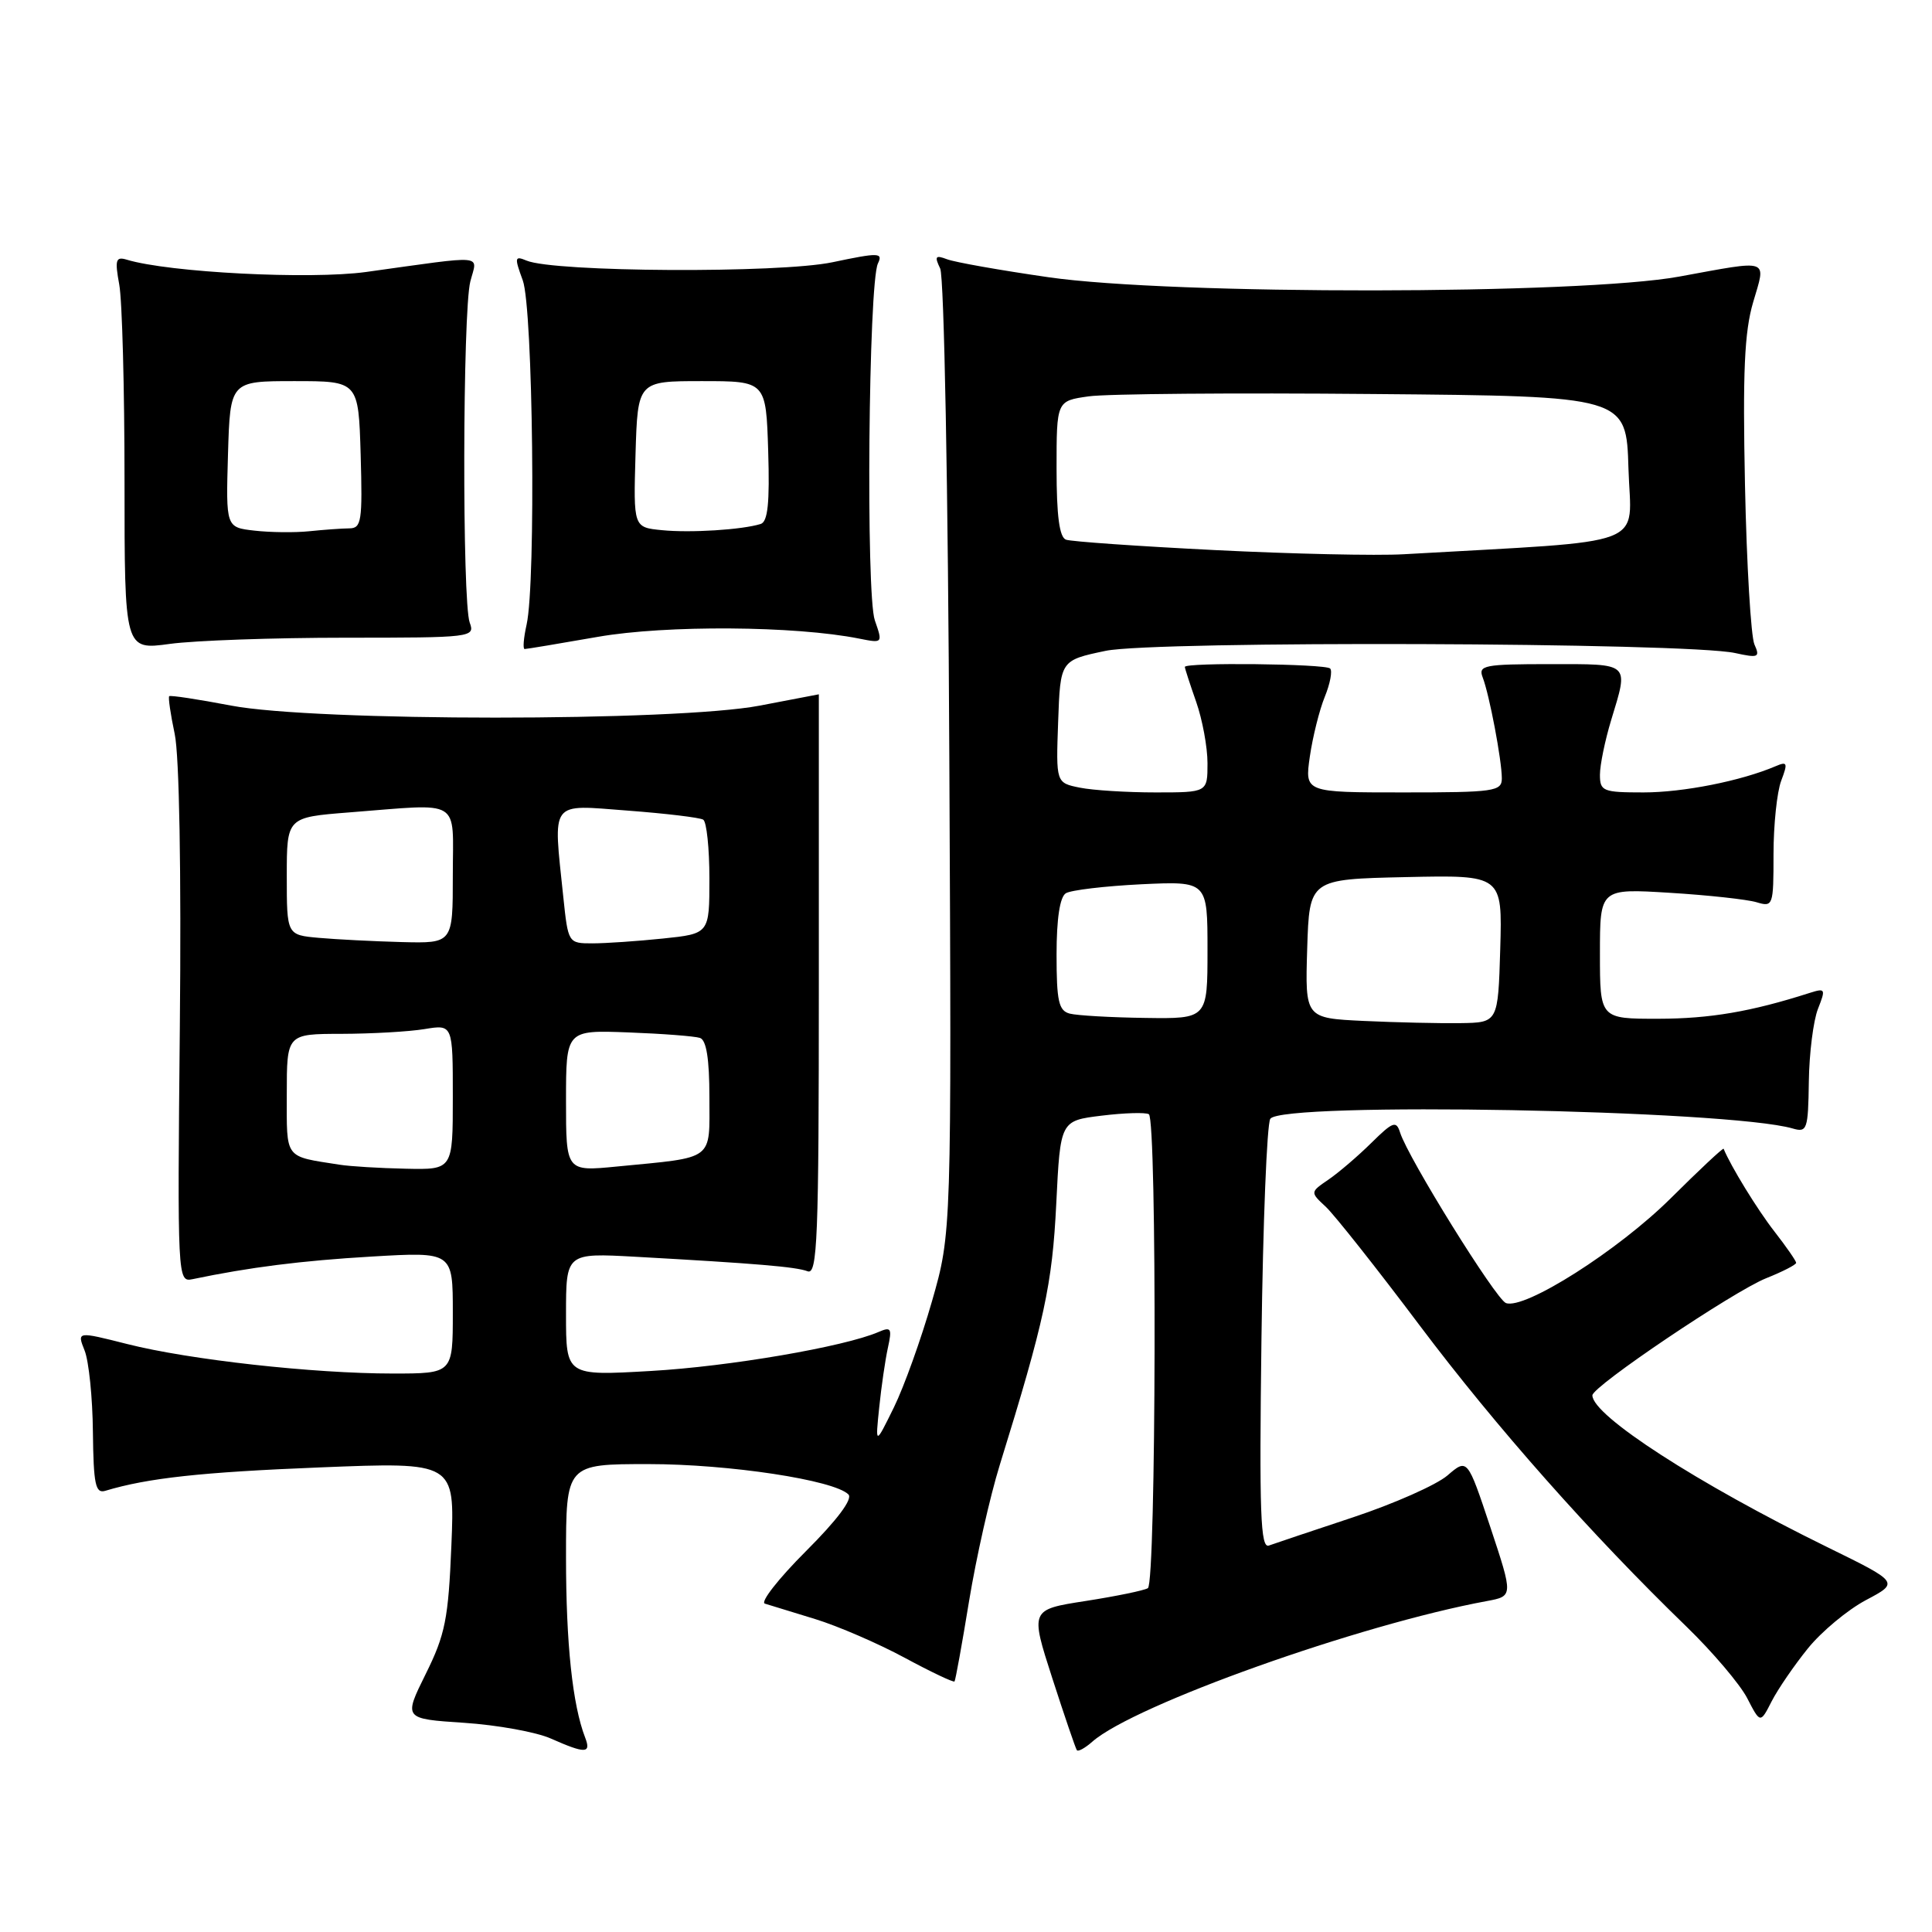 <?xml version="1.0" encoding="UTF-8" standalone="no"?>
<!DOCTYPE svg PUBLIC "-//W3C//DTD SVG 1.1//EN" "http://www.w3.org/Graphics/SVG/1.1/DTD/svg11.dtd" >
<svg xmlns="http://www.w3.org/2000/svg" xmlns:xlink="http://www.w3.org/1999/xlink" version="1.1" viewBox="0 0 256 256">
 <g >
 <path fill="currentColor"
d=" M 77.54 230.25 C 75.86 225.92 75.00 217.78 75.00 206.36 C 75.00 194.00 75.00 194.00 85.93 194.00 C 96.59 194.00 110.51 196.11 112.42 198.02 C 113.02 198.62 110.93 201.41 106.78 205.55 C 103.16 209.17 100.71 212.30 101.35 212.49 C 101.98 212.69 104.97 213.60 108.00 214.53 C 111.03 215.46 116.37 217.77 119.87 219.66 C 123.37 221.55 126.35 222.96 126.48 222.80 C 126.61 222.63 127.48 217.83 128.41 212.13 C 129.35 206.42 131.17 198.32 132.47 194.13 C 138.41 174.96 139.43 170.22 139.96 159.50 C 140.50 148.50 140.50 148.50 145.98 147.83 C 148.99 147.46 151.80 147.38 152.23 147.64 C 153.32 148.32 153.20 209.76 152.10 210.44 C 151.60 210.75 147.89 211.51 143.85 212.14 C 136.50 213.28 136.50 213.28 139.44 222.39 C 141.06 227.40 142.52 231.68 142.69 231.91 C 142.85 232.14 143.78 231.63 144.74 230.78 C 150.29 225.90 180.14 215.26 197.01 212.15 C 200.51 211.50 200.51 211.50 197.48 202.36 C 194.44 193.23 194.44 193.23 191.79 195.51 C 190.33 196.76 184.71 199.25 179.32 201.04 C 173.92 202.83 168.89 204.52 168.14 204.79 C 167.02 205.21 166.85 200.56 167.15 177.40 C 167.35 162.05 167.87 148.94 168.32 148.25 C 169.79 145.96 229.00 147.05 237.54 149.53 C 239.45 150.09 239.59 149.68 239.68 143.31 C 239.73 139.57 240.28 135.23 240.89 133.68 C 241.94 131.02 241.88 130.90 239.75 131.58 C 232.04 134.05 226.58 134.98 219.75 134.99 C 212.00 135.00 212.00 135.00 212.00 126.36 C 212.00 117.73 212.00 117.73 221.25 118.30 C 226.34 118.61 231.51 119.18 232.75 119.55 C 234.94 120.21 235.00 120.03 235.00 113.18 C 235.00 109.30 235.46 104.92 236.02 103.45 C 236.92 101.08 236.83 100.86 235.27 101.53 C 230.70 103.48 223.03 105.00 217.78 105.00 C 212.39 105.00 212.00 104.84 212.00 102.66 C 212.00 101.37 212.67 98.11 213.49 95.41 C 215.82 87.73 216.11 88.00 205.39 88.00 C 196.65 88.00 195.85 88.16 196.46 89.75 C 197.35 92.04 199.00 100.76 199.00 103.14 C 199.00 104.86 198.01 105.00 185.94 105.00 C 172.88 105.00 172.88 105.00 173.56 100.25 C 173.94 97.64 174.83 94.07 175.54 92.33 C 176.25 90.59 176.57 88.90 176.25 88.58 C 175.62 87.95 157.00 87.75 157.00 88.37 C 157.00 88.58 157.68 90.66 158.50 93.00 C 159.32 95.34 160.00 98.99 160.00 101.13 C 160.00 105.00 160.00 105.00 153.12 105.00 C 149.34 105.00 144.83 104.72 143.09 104.37 C 139.92 103.73 139.92 103.73 140.21 95.62 C 140.50 87.50 140.50 87.50 146.50 86.24 C 153.03 84.88 223.41 85.12 229.91 86.53 C 233.00 87.21 233.24 87.10 232.47 85.39 C 232.01 84.35 231.44 74.86 231.22 64.30 C 230.91 49.34 231.14 43.99 232.30 40.05 C 234.02 34.18 234.71 34.42 222.50 36.65 C 209.37 39.05 155.24 39.10 138.90 36.73 C 132.52 35.81 126.48 34.74 125.48 34.35 C 123.95 33.77 123.80 33.96 124.58 35.58 C 125.10 36.67 125.63 64.68 125.79 100.43 C 126.09 163.36 126.09 163.36 123.49 172.43 C 122.06 177.42 119.79 183.75 118.44 186.50 C 115.98 191.50 115.98 191.50 116.50 186.50 C 116.78 183.75 117.30 180.19 117.65 178.59 C 118.22 176.00 118.08 175.77 116.40 176.50 C 111.88 178.45 96.63 181.07 86.25 181.66 C 75.00 182.31 75.00 182.31 75.00 174.16 C 75.00 166.02 75.00 166.02 84.25 166.53 C 100.21 167.42 105.48 167.86 107.01 168.45 C 108.31 168.95 108.50 164.19 108.50 130.51 C 108.50 109.33 108.50 92.00 108.50 92.00 C 108.50 92.00 104.97 92.68 100.66 93.50 C 89.56 95.62 41.72 95.62 30.60 93.49 C 26.25 92.66 22.57 92.10 22.42 92.25 C 22.27 92.40 22.60 94.66 23.15 97.26 C 23.76 100.11 24.03 115.53 23.83 135.96 C 23.50 169.47 23.53 169.91 25.50 169.50 C 33.07 167.92 39.90 167.05 49.25 166.50 C 60.00 165.87 60.00 165.87 60.00 173.93 C 60.00 182.00 60.00 182.00 52.04 182.00 C 41.50 182.00 25.10 180.18 16.85 178.09 C 10.20 176.41 10.20 176.41 11.21 178.95 C 11.77 180.35 12.27 185.21 12.31 189.75 C 12.39 196.71 12.65 197.93 13.95 197.54 C 19.59 195.84 26.67 195.07 42.38 194.44 C 60.27 193.72 60.27 193.72 59.81 204.79 C 59.41 214.51 59.00 216.59 56.41 221.81 C 53.47 227.75 53.47 227.75 61.48 228.28 C 65.89 228.57 71.08 229.51 73.00 230.37 C 77.56 232.39 78.36 232.37 77.54 230.25 Z  M 239.55 218.43 C 241.35 216.20 244.82 213.31 247.25 212.02 C 251.67 209.68 251.67 209.68 242.08 204.98 C 224.91 196.56 211.00 187.57 211.00 184.89 C 211.00 183.70 229.69 171.11 234.03 169.37 C 236.21 168.50 238.00 167.58 238.00 167.33 C 238.00 167.09 236.71 165.22 235.13 163.19 C 232.88 160.31 229.32 154.51 228.39 152.22 C 228.32 152.06 225.17 155.01 221.39 158.77 C 214.42 165.70 201.99 173.59 199.54 172.66 C 198.20 172.14 186.59 153.45 185.52 150.07 C 185.01 148.46 184.58 148.61 181.72 151.43 C 179.95 153.18 177.40 155.36 176.05 156.29 C 173.59 157.97 173.59 157.97 175.68 159.91 C 176.82 160.98 182.43 168.06 188.13 175.65 C 198.24 189.09 210.81 203.28 223.50 215.57 C 226.94 218.91 230.55 223.16 231.51 225.01 C 233.25 228.38 233.25 228.38 234.75 225.44 C 235.58 223.82 237.74 220.67 239.55 218.43 Z  M 45.74 84.50 C 62.56 84.50 62.96 84.45 62.24 82.50 C 61.23 79.77 61.30 41.29 62.32 37.30 C 63.25 33.66 64.71 33.79 48.50 36.04 C 41.08 37.06 22.40 36.11 16.80 34.41 C 15.34 33.97 15.20 34.42 15.80 37.70 C 16.19 39.79 16.50 51.54 16.50 63.82 C 16.50 86.14 16.50 86.14 22.50 85.32 C 25.80 84.87 36.26 84.50 45.74 84.50 Z  M 79.25 84.38 C 88.26 82.81 105.37 82.92 113.85 84.62 C 116.97 85.24 116.98 85.24 115.92 82.20 C 114.72 78.76 115.08 37.52 116.33 34.91 C 117.02 33.47 116.47 33.45 110.30 34.75 C 103.26 36.23 73.43 36.07 69.77 34.53 C 68.19 33.87 68.15 34.10 69.27 37.15 C 70.63 40.86 71.03 77.10 69.78 82.75 C 69.38 84.54 69.26 86.00 69.52 86.00 C 69.79 86.00 74.16 85.27 79.25 84.38 Z  M 45.00 154.33 C 37.60 153.17 38.00 153.70 38.00 144.98 C 38.00 137.00 38.00 137.00 45.25 136.99 C 49.24 136.98 54.19 136.70 56.25 136.36 C 60.00 135.74 60.00 135.74 60.00 145.37 C 60.00 155.00 60.00 155.00 53.75 154.86 C 50.31 154.79 46.38 154.55 45.00 154.33 Z  M 75.00 145.86 C 75.00 136.49 75.00 136.49 83.25 136.80 C 87.79 136.97 92.06 137.30 92.75 137.53 C 93.60 137.81 94.00 140.31 94.00 145.39 C 94.00 153.91 94.82 153.30 81.75 154.57 C 75.00 155.23 75.00 155.23 75.00 145.86 Z  M 180.71 135.28 C 172.93 134.91 172.93 134.91 173.21 125.71 C 173.50 116.50 173.50 116.50 186.29 116.22 C 199.07 115.94 199.07 115.94 198.79 125.72 C 198.50 135.50 198.50 135.50 193.50 135.57 C 190.75 135.61 185.00 135.48 180.71 135.28 Z  M 141.75 134.31 C 140.28 133.93 140.00 132.66 140.00 126.49 C 140.00 121.72 140.44 118.85 141.23 118.36 C 141.91 117.94 146.41 117.41 151.23 117.17 C 160.00 116.76 160.00 116.76 160.00 125.88 C 160.00 135.00 160.00 135.00 151.75 134.88 C 147.21 134.82 142.71 134.56 141.75 134.31 Z  M 42.25 124.27 C 38.00 123.89 38.00 123.89 38.00 116.09 C 38.00 108.30 38.00 108.30 46.25 107.65 C 61.39 106.48 60.00 105.63 60.00 116.00 C 60.00 125.00 60.00 125.00 53.25 124.83 C 49.54 124.73 44.59 124.48 42.25 124.27 Z  M 74.64 118.85 C 73.29 105.87 72.73 106.62 83.18 107.41 C 88.22 107.79 92.72 108.33 93.18 108.61 C 93.63 108.89 94.00 112.40 94.00 116.42 C 94.00 123.72 94.00 123.72 87.85 124.36 C 84.47 124.71 80.26 125.00 78.50 125.00 C 75.30 125.00 75.28 124.97 74.64 118.85 Z  M 161.00 72.89 C 150.82 72.38 141.94 71.76 141.25 71.51 C 140.38 71.20 140.00 68.36 140.00 62.09 C 140.00 53.12 140.00 53.12 144.25 52.52 C 146.59 52.18 163.57 52.04 182.00 52.21 C 215.50 52.50 215.50 52.50 215.78 62.10 C 216.10 72.72 219.20 71.54 186.00 73.44 C 182.43 73.65 171.18 73.40 161.00 72.89 Z  M 33.71 70.31 C 29.93 69.88 29.93 69.88 30.21 60.19 C 30.50 50.50 30.50 50.50 39.00 50.50 C 47.50 50.50 47.50 50.50 47.79 60.25 C 48.04 69.05 47.90 70.00 46.29 70.01 C 45.30 70.02 42.92 70.19 41.00 70.39 C 39.08 70.59 35.80 70.55 33.71 70.31 Z  M 87.71 70.25 C 83.93 69.88 83.93 69.88 84.21 60.19 C 84.50 50.50 84.50 50.50 93.00 50.50 C 101.50 50.50 101.50 50.50 101.79 59.77 C 102.00 66.65 101.74 69.14 100.79 69.43 C 98.32 70.20 91.47 70.63 87.71 70.25 Z "/>
</g>
</svg>